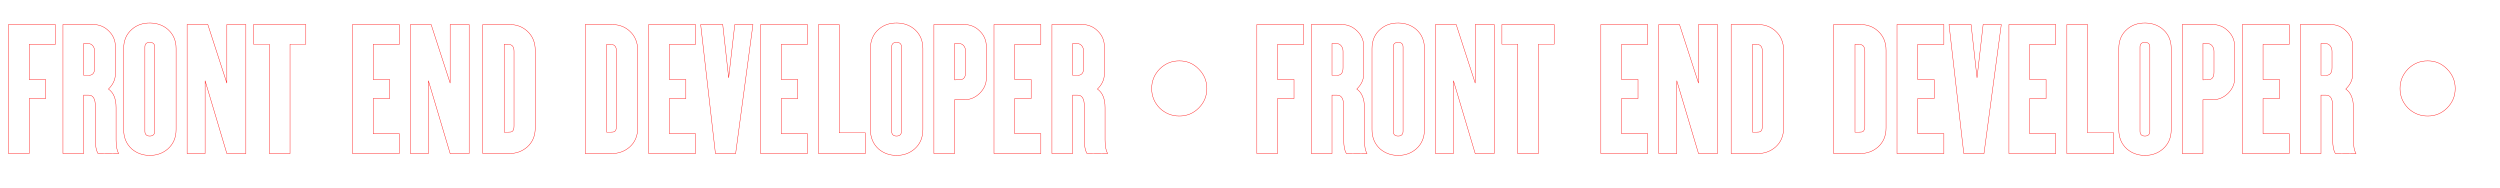 <svg width="3240" height="243" viewBox="0 0 3240 243" fill="none" xmlns="http://www.w3.org/2000/svg">
<path d="M71.72 31.8H71.97V31.55H71.72V31.8ZM11 31.8V31.55H10.75V31.8H11ZM11 199H10.75V199.25H11V199ZM37.84 199V199.25H38.09V199H37.84ZM37.84 127.72V127.47H37.59V127.72H37.84ZM59.18 127.72V127.97H59.43V127.72H59.18ZM59.18 103.08H59.43V102.83H59.18V103.08ZM37.84 103.08H37.59V103.33H37.84V103.08ZM37.84 57.54V57.29H37.59V57.54H37.84ZM71.72 57.54V57.79H71.97V57.54H71.72ZM71.72 31.55L11 31.55V32.05L71.72 32.05V31.55ZM10.75 31.8L10.75 199H11.25L11.25 31.8L10.75 31.8ZM11 199.25H37.84L37.84 198.75H11V199.25ZM38.09 199L38.09 127.72H37.59L37.59 199H38.09ZM37.84 127.97L59.18 127.97V127.47L37.84 127.47V127.97ZM59.43 127.72L59.43 103.08H58.93L58.93 127.72H59.43ZM59.18 102.83L37.84 102.83V103.33L59.18 103.33V102.83ZM38.09 103.08L38.09 57.54H37.59L37.59 103.08H38.09ZM37.84 57.79L71.72 57.79V57.29L37.84 57.29V57.79ZM71.97 57.54L71.97 31.8H71.47L71.47 57.54H71.97ZM153.74 199L153.738 199.25L154.18 199.254L153.956 198.873L153.74 199ZM140.54 115.4L140.367 115.22L140.148 115.431L140.397 115.605L140.54 115.4ZM140.98 40.16L140.804 40.337L140.807 40.34L140.98 40.16ZM81.581 31.8V31.55H81.331V31.8H81.581ZM81.581 199H81.331V199.25H81.581V199ZM108.42 199V199.25H108.67V199H108.42ZM108.42 123.32V123.07H108.17V123.32H108.42ZM126.9 198.78L126.685 198.907L126.757 199.029L126.898 199.03L126.9 198.78ZM108.42 97.58H108.17V97.83H108.42V97.58ZM108.42 56.44V56.19H108.17V56.44H108.42ZM153.956 198.873C151.791 195.193 150.69 189.308 150.69 181.18H150.19C150.19 189.332 151.29 195.327 153.525 199.127L153.956 198.873ZM150.69 181.18V139.6H150.19V181.18H150.69ZM150.69 139.6C150.69 127.895 147.376 119.88 140.684 115.195L140.397 115.605C146.905 120.16 150.19 127.985 150.19 139.6H150.69ZM140.714 115.58C146.695 109.82 149.81 103.158 149.81 95.6H149.31C149.31 103.002 146.266 109.54 140.367 115.22L140.714 115.58ZM149.81 95.6L149.81 60.62H149.31L149.31 95.6H149.81ZM149.81 60.62C149.81 52.414 146.924 45.528 141.154 39.98L140.807 40.34C146.477 45.792 149.31 52.546 149.31 60.62H149.81ZM141.157 39.983C135.611 34.437 128.728 31.55 120.96 31.55V32.05C128.593 32.05 135.35 34.883 140.804 40.337L141.157 39.983ZM120.96 31.55L81.581 31.55V32.05L120.96 32.05V31.55ZM81.331 31.8L81.331 199H81.831L81.831 31.8H81.331ZM81.581 199.25L108.42 199.25V198.75L81.581 198.75V199.25ZM108.67 199L108.67 123.32H108.17L108.17 199H108.67ZM108.42 123.57H115.02V123.07H108.42V123.57ZM115.02 123.57C117.794 123.57 119.856 124.735 121.24 127.077C122.636 129.44 123.35 133.016 123.35 137.84H123.85C123.85 132.984 123.134 129.3 121.671 126.823C120.195 124.325 117.967 123.07 115.02 123.07V123.57ZM123.35 137.84V181.4H123.85V137.84H123.35ZM123.35 181.4C123.35 189.334 124.451 195.109 126.685 198.907L127.116 198.653C124.95 194.971 123.85 189.306 123.85 181.4H123.35ZM126.898 199.03L153.738 199.25L153.743 198.75L126.903 198.53L126.898 199.03ZM122.47 87.68C122.47 90.957 121.868 93.368 120.678 94.955C119.498 96.528 117.711 97.33 115.24 97.33V97.83C117.83 97.83 119.783 96.982 121.078 95.255C122.363 93.542 122.97 91.003 122.97 87.68H122.47ZM115.24 97.33H108.42V97.83H115.24V97.33ZM108.67 97.58V56.44H108.17V97.58H108.67ZM108.42 56.69L114.36 56.69V56.19L108.42 56.19V56.69ZM114.36 56.69C119.228 56.69 122.47 61.356 122.47 66.56H122.97C122.97 61.203 119.613 56.19 114.36 56.19V56.69ZM122.47 66.56V87.68H122.97V66.56H122.47ZM217.888 38.4L218.055 38.215L218.054 38.214L217.888 38.4ZM195.008 29.82L195.014 29.57L195.013 29.57L195.008 29.82ZM171.248 37.74L171.409 37.931L171.411 37.929L171.248 37.74ZM170.808 193.06L170.64 193.245L170.644 193.249L170.808 193.06ZM217.448 193.06L217.611 193.249L217.613 193.248L217.448 193.06ZM228.478 63.04C228.478 52.636 224.932 44.426 218.055 38.215L217.72 38.586C224.483 44.694 227.978 52.764 227.978 63.04H228.478ZM218.054 38.214C211.845 32.67 204.086 29.791 195.014 29.57L195.002 30.07C203.969 30.289 211.61 33.13 217.721 38.587L218.054 38.214ZM195.013 29.57C185.5 29.349 177.517 32.005 171.084 37.551L171.411 37.929C177.738 32.475 185.596 29.851 195.002 30.07L195.013 29.57ZM171.086 37.549C163.764 43.762 159.998 52.194 159.998 63.04H160.498C160.498 52.326 164.211 44.038 171.409 37.931L171.086 37.549ZM159.998 63.04L159.998 167.76H160.498L160.498 63.04H159.998ZM159.998 167.76C159.998 178.383 163.542 186.813 170.64 193.245L170.976 192.875C163.993 186.547 160.498 178.257 160.498 167.76H159.998ZM170.644 193.249C177.073 198.791 185.052 201.67 194.128 201.67V201.17C185.164 201.17 177.303 198.329 170.971 192.871L170.644 193.249ZM194.128 201.67C203.424 201.67 211.183 198.79 217.611 193.249L217.284 192.871C210.952 198.33 203.311 201.17 194.128 201.17V201.67ZM217.613 193.248C224.933 186.815 228.478 178.383 228.478 167.76H227.978C227.978 178.257 224.482 186.545 217.283 192.872L217.613 193.248ZM228.478 167.76L228.478 63.04H227.978L227.978 167.76H228.478ZM200.258 169.96C200.258 172.008 199.719 173.53 198.708 174.541C197.698 175.551 196.176 176.09 194.128 176.09V176.59C196.259 176.59 197.928 176.029 199.062 174.894C200.196 173.76 200.758 172.092 200.758 169.96H200.258ZM194.128 176.09C192.079 176.09 190.558 175.551 189.547 174.541C188.536 173.53 187.998 172.008 187.998 169.96H187.498C187.498 172.092 188.059 173.76 189.193 174.894C190.328 176.029 191.996 176.59 194.128 176.59V176.09ZM187.998 169.96L187.998 61.06H187.498L187.498 169.96H187.998ZM187.998 61.06C187.998 59.012 188.536 57.548 189.542 56.594C190.551 55.637 192.073 55.15 194.128 55.15V54.65C192.002 54.65 190.334 55.153 189.198 56.231C188.059 57.312 187.498 58.928 187.498 61.06H187.998ZM194.128 55.15C196.182 55.15 197.704 55.637 198.713 56.594C199.719 57.548 200.258 59.012 200.258 61.06H200.758C200.758 58.928 200.196 57.312 199.057 56.231C197.921 55.153 196.253 54.65 194.128 54.65V55.15ZM200.258 61.06L200.258 169.96H200.758L200.758 61.06H200.258ZM318.627 31.8H318.877V31.55H318.627V31.8ZM293.987 31.8V31.55H293.737V31.8H293.987ZM293.987 107.7L293.749 107.777L294.237 107.7H293.987ZM269.347 31.8L269.585 31.723L269.529 31.55H269.347V31.8ZM242.507 31.8V31.55H242.257V31.8H242.507ZM242.507 199H242.257V199.25H242.507V199ZM265.827 199V199.25H266.077V199H265.827ZM265.827 104.62L266.067 104.549L265.577 104.62H265.827ZM293.987 199L293.747 199.071L293.801 199.25H293.987V199ZM318.627 199V199.25H318.877V199H318.627ZM318.627 31.55L293.987 31.55V32.05H318.627V31.55ZM293.737 31.8V107.7H294.237V31.8H293.737ZM294.225 107.623L269.585 31.723L269.109 31.877L293.749 107.777L294.225 107.623ZM269.347 31.55L242.507 31.55V32.05L269.347 32.05V31.55ZM242.257 31.8L242.257 199H242.757L242.757 31.8H242.257ZM242.507 199.25L265.827 199.25V198.75L242.507 198.75V199.25ZM266.077 199L266.077 104.62H265.577L265.577 199H266.077ZM265.587 104.691L293.747 199.071L294.227 198.929L266.067 104.549L265.587 104.691ZM293.987 199.25H318.627V198.75H293.987V199.25ZM318.877 199L318.877 31.8H318.377L318.377 199H318.877ZM396.351 31.8H396.601V31.55H396.351V31.8ZM328.591 31.8V31.55H328.341V31.8H328.591ZM328.591 57.32H328.341V57.57H328.591V57.32ZM349.051 57.32H349.301V57.07H349.051V57.32ZM349.051 199H348.801V199.25H349.051V199ZM375.891 199V199.25H376.141V199H375.891ZM375.891 57.32V57.07H375.641V57.32H375.891ZM396.351 57.32V57.57H396.601V57.32H396.351ZM396.351 31.55L328.591 31.55V32.05L396.351 32.05V31.55ZM328.341 31.8V57.32H328.841V31.8H328.341ZM328.591 57.57L349.051 57.57V57.07L328.591 57.07V57.57ZM348.801 57.32L348.801 199H349.301L349.301 57.32H348.801ZM349.051 199.25H375.891V198.75H349.051V199.25ZM376.141 199L376.141 57.32H375.641L375.641 199H376.141ZM375.891 57.57H396.351V57.07H375.891V57.57ZM396.601 57.32V31.8H396.101V57.32H396.601ZM517.547 173.26H517.797V173.01H517.547V173.26ZM483.667 173.26H483.417V173.51H483.667V173.26ZM483.667 127.72V127.47H483.417V127.72H483.667ZM505.007 127.72V127.97H505.257V127.72H505.007ZM505.007 103.08H505.257V102.83H505.007V103.08ZM483.667 103.08H483.417V103.33H483.667V103.08ZM483.667 57.54V57.29H483.417V57.54H483.667ZM517.547 57.54V57.79H517.797V57.54H517.547ZM517.547 31.8H517.797V31.55H517.547V31.8ZM456.827 31.8V31.55H456.577V31.8H456.827ZM456.827 199H456.577V199.25H456.827V199ZM517.547 199V199.25H517.797V199H517.547ZM517.547 173.01H483.667V173.51H517.547V173.01ZM483.917 173.26V127.72H483.417V173.26H483.917ZM483.667 127.97L505.007 127.97V127.47L483.667 127.47V127.97ZM505.257 127.72V103.08H504.757V127.72H505.257ZM505.007 102.83L483.667 102.83V103.33L505.007 103.33V102.83ZM483.917 103.08V57.54H483.417V103.08H483.917ZM483.667 57.79L517.547 57.79V57.29L483.667 57.29V57.79ZM517.797 57.54V31.8H517.297V57.54H517.797ZM517.547 31.55L456.827 31.55V32.05L517.547 32.05V31.55ZM456.577 31.8L456.577 199H457.077L457.077 31.8H456.577ZM456.827 199.25H517.547V198.75H456.827V199.25ZM517.797 199V173.26H517.297V199H517.797ZM608.039 31.8H608.289V31.55H608.039V31.8ZM583.399 31.8V31.55H583.149V31.8H583.399ZM583.399 107.7L583.161 107.777L583.649 107.7H583.399ZM558.759 31.8L558.997 31.723L558.94 31.55H558.759V31.8ZM531.919 31.8V31.55H531.669V31.8H531.919ZM531.919 199H531.669V199.25H531.919V199ZM555.239 199V199.25H555.489V199H555.239ZM555.239 104.62L555.478 104.549L554.989 104.62H555.239ZM583.399 199L583.159 199.071L583.212 199.25H583.399V199ZM608.039 199V199.25H608.289V199H608.039ZM608.039 31.55L583.399 31.55V32.05L608.039 32.05V31.55ZM583.149 31.8V107.7H583.649V31.8H583.149ZM583.637 107.623L558.997 31.723L558.521 31.877L583.161 107.777L583.637 107.623ZM558.759 31.55L531.919 31.55V32.05L558.759 32.05V31.55ZM531.669 31.8V199H532.169V31.8H531.669ZM531.919 199.25H555.239V198.75H531.919V199.25ZM555.489 199V104.62H554.989V199H555.489ZM554.999 104.691L583.159 199.071L583.638 198.929L555.478 104.549L554.999 104.691ZM583.399 199.25H608.039V198.75H583.399V199.25ZM608.289 199V31.8H607.789V199H608.289ZM683.342 40.38L683.172 40.563L683.175 40.566L683.342 40.38ZM625.702 31.8V31.55H625.452V31.8H625.702ZM625.702 199H625.452V199.25H625.702V199ZM683.122 190.64L683.286 190.829L683.287 190.828L683.122 190.64ZM663.542 170.62L663.654 170.844L663.665 170.838L663.675 170.832L663.542 170.62ZM653.422 171.28H653.172V171.53H653.422V171.28ZM653.422 57.54V57.29H653.172V57.54H653.422ZM658.262 57.54V57.79L658.273 57.79L658.262 57.54ZM693.932 65.24C693.932 54.838 690.388 46.407 683.51 40.194L683.175 40.566C689.936 46.673 693.432 54.962 693.432 65.24H693.932ZM683.512 40.197C677.302 34.43 669.54 31.55 660.462 31.55V32.05C669.425 32.05 677.063 34.89 683.172 40.563L683.512 40.197ZM660.462 31.55L625.702 31.55V32.05L660.462 32.05V31.55ZM625.452 31.8V199H625.952V31.8H625.452ZM625.702 199.25H660.022V198.75H625.702V199.25ZM660.022 199.25C669.1 199.25 676.858 196.37 683.286 190.829L682.959 190.451C676.626 195.91 668.985 198.75 660.022 198.75V199.25ZM683.287 190.828C690.388 184.615 693.932 176.183 693.932 165.78H693.432C693.432 176.057 689.937 184.345 682.958 190.452L683.287 190.828ZM693.932 165.78V65.24H693.432V165.78H693.932ZM665.932 163.36C665.932 167.082 665.053 169.381 663.41 170.408L663.675 170.832C665.551 169.659 666.432 167.118 666.432 163.36H665.932ZM663.431 170.396C662.608 170.808 661.12 171.03 658.922 171.03V171.53C661.125 171.53 662.717 171.312 663.654 170.844L663.431 170.396ZM658.922 171.03H653.422V171.53H658.922V171.03ZM653.672 171.28V57.54H653.172V171.28H653.672ZM653.422 57.79H658.262V57.29H653.422V57.79ZM658.273 57.79C660.861 57.682 662.758 58.383 664.014 59.822C665.278 61.27 665.932 63.509 665.932 66.56H666.432C666.432 63.451 665.767 61.07 664.391 59.493C663.007 57.907 660.943 57.178 658.252 57.29L658.273 57.79ZM665.932 66.56V163.36H666.432V66.56H665.932ZM816.124 40.38L815.954 40.563L815.957 40.566L816.124 40.38ZM758.484 31.8V31.55H758.234V31.8H758.484ZM758.484 199H758.234V199.25H758.484V199ZM815.904 190.64L816.068 190.829L816.069 190.828L815.904 190.64ZM796.324 170.62L796.436 170.844L796.447 170.838L796.457 170.832L796.324 170.62ZM786.204 171.28H785.954V171.53H786.204V171.28ZM786.204 57.54V57.29H785.954V57.54H786.204ZM791.044 57.54V57.79L791.055 57.79L791.044 57.54ZM826.714 65.24C826.714 54.838 823.17 46.407 816.292 40.194L815.957 40.566C822.718 46.673 826.214 54.962 826.214 65.24H826.714ZM816.294 40.197C810.084 34.43 802.322 31.55 793.244 31.55V32.05C802.207 32.05 809.845 34.89 815.954 40.563L816.294 40.197ZM793.244 31.55L758.484 31.55V32.05L793.244 32.05V31.55ZM758.234 31.8V199H758.734V31.8H758.234ZM758.484 199.25H792.804V198.75H758.484V199.25ZM792.804 199.25C801.882 199.25 809.641 196.37 816.068 190.829L815.741 190.451C809.408 195.91 801.767 198.75 792.804 198.75V199.25ZM816.069 190.828C823.17 184.615 826.714 176.183 826.714 165.78H826.214C826.214 176.057 822.719 184.345 815.74 190.452L816.069 190.828ZM826.714 165.78V65.24H826.214V165.78H826.714ZM798.714 163.36C798.714 167.082 797.835 169.381 796.192 170.408L796.457 170.832C798.333 169.659 799.214 167.118 799.214 163.36H798.714ZM796.213 170.396C795.39 170.808 793.902 171.03 791.704 171.03V171.53C793.907 171.53 795.499 171.312 796.436 170.844L796.213 170.396ZM791.704 171.03H786.204V171.53H791.704V171.03ZM786.454 171.28V57.54H785.954V171.28H786.454ZM786.204 57.79H791.044V57.29H786.204V57.79ZM791.055 57.79C793.644 57.682 795.54 58.383 796.796 59.822C798.06 61.27 798.714 63.509 798.714 66.56H799.214C799.214 63.451 798.549 61.07 797.173 59.493C795.789 57.907 793.725 57.178 791.034 57.29L791.055 57.79ZM798.714 66.56V163.36H799.214V66.56H798.714ZM901.386 173.26H901.636V173.01H901.386V173.26ZM867.506 173.26H867.256V173.51H867.506V173.26ZM867.506 127.72V127.47H867.256V127.72H867.506ZM888.846 127.72V127.97H889.096V127.72H888.846ZM888.846 103.08H889.096V102.83H888.846V103.08ZM867.506 103.08H867.256V103.33H867.506V103.08ZM867.506 57.54V57.29H867.256V57.54H867.506ZM901.386 57.54V57.79H901.636V57.54H901.386ZM901.386 31.8H901.636V31.55H901.386V31.8ZM840.666 31.8V31.55H840.416V31.8H840.666ZM840.666 199H840.416V199.25H840.666V199ZM901.386 199V199.25H901.636V199H901.386ZM901.386 173.01H867.506V173.51H901.386V173.01ZM867.756 173.26V127.72H867.256V173.26H867.756ZM867.506 127.97H888.846V127.47H867.506V127.97ZM889.096 127.72V103.08H888.596V127.72H889.096ZM888.846 102.83H867.506V103.33H888.846V102.83ZM867.756 103.08V57.54H867.256V103.08H867.756ZM867.506 57.79H901.386V57.29H867.506V57.79ZM901.636 57.54V31.8H901.136V57.54H901.636ZM901.386 31.55L840.666 31.55V32.05L901.386 32.05V31.55ZM840.416 31.8V199H840.916V31.8H840.416ZM840.666 199.25H901.386V198.75H840.666V199.25ZM901.636 199V173.26H901.136V199H901.636ZM952.279 31.8V31.55H952.056L952.03 31.771L952.279 31.8ZM944.359 100.88L944.11 100.908L944.607 100.908L944.359 100.88ZM936.659 31.8L936.907 31.772L936.882 31.55H936.659V31.8ZM908.059 31.8V31.55H907.778L907.81 31.828L908.059 31.8ZM927.199 199L926.95 199.028L926.976 199.25H927.199V199ZM953.379 199V199.25H953.597L953.626 199.033L953.379 199ZM975.819 31.8L976.066 31.833L976.104 31.55H975.819V31.8ZM952.03 31.771L944.11 100.852L944.607 100.908L952.527 31.828L952.03 31.771ZM944.607 100.852L936.907 31.772L936.41 31.828L944.11 100.908L944.607 100.852ZM936.659 31.55L908.059 31.55V32.05H936.659V31.55ZM907.81 31.828L926.95 199.028L927.447 198.972L908.307 31.772L907.81 31.828ZM927.199 199.25H953.379V198.75H927.199V199.25ZM953.626 199.033L976.066 31.833L975.571 31.767L953.131 198.967L953.626 199.033ZM975.819 31.55L952.279 31.55V32.05H975.819V31.55ZM1046.41 173.26H1046.66V173.01H1046.41V173.26ZM1012.53 173.26H1012.28V173.51H1012.53V173.26ZM1012.53 127.72V127.47H1012.28V127.72H1012.53ZM1033.87 127.72V127.97H1034.12V127.72H1033.87ZM1033.87 103.08H1034.12V102.83H1033.87V103.08ZM1012.53 103.08H1012.28V103.33H1012.53V103.08ZM1012.53 57.54V57.29H1012.28V57.54H1012.53ZM1046.41 57.54V57.79H1046.66V57.54H1046.41ZM1046.41 31.8H1046.66V31.55H1046.41V31.8ZM985.695 31.8V31.55H985.445V31.8H985.695ZM985.695 199H985.445V199.25H985.695V199ZM1046.41 199V199.25H1046.66V199H1046.41ZM1046.41 173.01H1012.53V173.51H1046.41V173.01ZM1012.78 173.26V127.72H1012.28V173.26H1012.78ZM1012.53 127.97L1033.87 127.97V127.47L1012.53 127.47V127.97ZM1034.12 127.72V103.08H1033.62V127.72H1034.12ZM1033.87 102.83L1012.53 102.83V103.33L1033.87 103.33V102.83ZM1012.78 103.08V57.54H1012.28V103.08H1012.78ZM1012.53 57.79L1046.41 57.79V57.29L1012.53 57.29V57.79ZM1046.66 57.54V31.8H1046.16V57.54H1046.66ZM1046.41 31.55L985.695 31.55V32.05L1046.41 32.05V31.55ZM985.445 31.8V199H985.945V31.8H985.445ZM985.695 199.25H1046.41V198.75H985.695V199.25ZM1046.66 199V173.26H1046.16V199H1046.66ZM1121.51 172.16H1121.76V171.91H1121.51V172.16ZM1087.63 172.16H1087.38V172.41H1087.63V172.16ZM1087.63 31.8H1087.88V31.55H1087.63V31.8ZM1060.79 31.8V31.55H1060.54V31.8H1060.79ZM1060.79 199H1060.54V199.25H1060.79V199ZM1121.51 199V199.25H1121.76V199H1121.51ZM1121.51 171.91H1087.63V172.41H1121.51V171.91ZM1087.88 172.16V31.8H1087.38V172.16H1087.88ZM1087.63 31.55L1060.79 31.55V32.05L1087.63 32.05V31.55ZM1060.54 31.8V199H1061.04V31.8H1060.54ZM1060.79 199.25H1121.51V198.75H1060.79V199.25ZM1121.76 199V172.16H1121.26V199H1121.76ZM1185.71 38.4L1185.87 38.215L1185.87 38.214L1185.71 38.4ZM1162.83 29.82L1162.83 29.57L1162.83 29.57L1162.83 29.82ZM1139.07 37.74L1139.23 37.931L1139.23 37.929L1139.07 37.74ZM1138.63 193.06L1138.46 193.245L1138.46 193.249L1138.63 193.06ZM1185.27 193.06L1185.43 193.249L1185.43 193.248L1185.27 193.06ZM1196.3 63.04C1196.3 52.636 1192.75 44.426 1185.87 38.215L1185.54 38.586C1192.3 44.694 1195.8 52.764 1195.8 63.04H1196.3ZM1185.87 38.214C1179.66 32.67 1171.91 29.791 1162.83 29.57L1162.82 30.07C1171.79 30.289 1179.43 33.13 1185.54 38.587L1185.87 38.214ZM1162.83 29.57C1153.32 29.349 1145.34 32.005 1138.9 37.551L1139.23 37.929C1145.56 32.475 1153.42 29.851 1162.82 30.07L1162.83 29.57ZM1138.91 37.549C1131.58 43.762 1127.82 52.194 1127.82 63.04H1128.32C1128.32 52.326 1132.03 44.038 1139.23 37.931L1138.91 37.549ZM1127.82 63.04V167.76H1128.32V63.04H1127.82ZM1127.82 167.76C1127.82 178.383 1131.36 186.813 1138.46 193.245L1138.8 192.875C1131.81 186.547 1128.32 178.257 1128.32 167.76H1127.82ZM1138.46 193.249C1144.89 198.791 1152.87 201.67 1161.95 201.67V201.17C1152.98 201.17 1145.12 198.329 1138.79 192.871L1138.46 193.249ZM1161.95 201.67C1171.24 201.67 1179 198.79 1185.43 193.249L1185.1 192.871C1178.77 198.33 1171.13 201.17 1161.95 201.17V201.67ZM1185.43 193.248C1192.75 186.815 1196.3 178.383 1196.3 167.76H1195.8C1195.8 178.257 1192.3 186.545 1185.1 192.872L1185.43 193.248ZM1196.3 167.76V63.04H1195.8V167.76H1196.3ZM1168.08 169.96C1168.08 172.008 1167.54 173.53 1166.53 174.541C1165.52 175.551 1164 176.09 1161.95 176.09V176.59C1164.08 176.59 1165.75 176.029 1166.88 174.894C1168.02 173.76 1168.58 172.092 1168.58 169.96H1168.08ZM1161.95 176.09C1159.9 176.09 1158.38 175.551 1157.37 174.541C1156.36 173.53 1155.82 172.008 1155.82 169.96H1155.32C1155.32 172.092 1155.88 173.76 1157.01 174.894C1158.15 176.029 1159.82 176.59 1161.95 176.59V176.09ZM1155.82 169.96V61.06H1155.32V169.96H1155.82ZM1155.82 61.06C1155.82 59.012 1156.36 57.548 1157.36 56.594C1158.37 55.637 1159.89 55.15 1161.95 55.15V54.65C1159.82 54.65 1158.15 55.153 1157.02 56.231C1155.88 57.312 1155.32 58.928 1155.32 61.06H1155.82ZM1161.95 55.15C1164 55.15 1165.52 55.637 1166.53 56.594C1167.54 57.548 1168.08 59.012 1168.08 61.06H1168.58C1168.58 58.928 1168.02 57.312 1166.88 56.231C1165.74 55.153 1164.07 54.65 1161.95 54.65V55.15ZM1168.08 61.06V169.96H1168.58V61.06H1168.08ZM1269.73 40.16L1269.55 40.337L1269.55 40.34L1269.73 40.16ZM1210.33 31.8V31.55H1210.08V31.8H1210.33ZM1210.33 199H1210.08V199.25H1210.33V199ZM1237.17 199V199.25H1237.42V199H1237.17ZM1237.17 129.26V129.01H1236.92V129.26H1237.17ZM1269.73 120.9L1269.9 121.08L1269.9 121.077L1269.73 120.9ZM1243.99 103.3V103.05L1243.98 103.05L1243.99 103.3ZM1237.17 103.52H1236.92V103.778L1237.17 103.77L1237.17 103.52ZM1237.17 56.44V56.19H1236.92V56.44H1237.17ZM1278.56 60.62C1278.56 52.414 1275.67 45.528 1269.9 39.98L1269.55 40.34C1275.22 45.792 1278.06 52.546 1278.06 60.62H1278.56ZM1269.9 39.983C1264.36 34.437 1257.47 31.55 1249.71 31.55V32.05C1257.34 32.05 1264.1 34.883 1269.55 40.337L1269.9 39.983ZM1249.71 31.55L1210.33 31.55V32.05L1249.71 32.05V31.55ZM1210.08 31.8V199H1210.58V31.8H1210.08ZM1210.33 199.25H1237.17V198.75H1210.33V199.25ZM1237.42 199V129.26H1236.92V199H1237.42ZM1237.17 129.51H1249.93V129.01H1237.17V129.51ZM1249.93 129.51C1257.48 129.51 1264.14 126.62 1269.9 121.08L1269.55 120.72C1263.87 126.18 1257.34 129.01 1249.93 129.01V129.51ZM1269.9 121.077C1275.67 115.315 1278.56 108.653 1278.56 101.32H1278.06C1278.06 108.507 1275.23 115.045 1269.55 120.723L1269.9 121.077ZM1278.56 101.32V60.62H1278.06V101.32H1278.56ZM1251.22 93.4C1251.22 96.677 1250.61 99.088 1249.42 100.675C1248.24 102.248 1246.46 103.05 1243.99 103.05V103.55C1246.58 103.55 1248.53 102.702 1249.82 100.975C1251.11 99.262 1251.72 96.723 1251.72 93.4H1251.22ZM1243.98 103.05L1237.16 103.27L1237.17 103.77L1243.99 103.55L1243.98 103.05ZM1237.42 103.52V56.44H1236.92V103.52H1237.42ZM1237.17 56.69H1243.11V56.19H1237.17V56.69ZM1243.11 56.69C1247.97 56.69 1251.22 61.356 1251.22 66.56H1251.72C1251.72 61.203 1248.36 56.19 1243.11 56.19V56.69ZM1251.22 66.56V93.4H1251.72V66.56H1251.22ZM1348.93 173.26H1349.18V173.01H1348.93V173.26ZM1315.05 173.26H1314.8V173.51H1315.05V173.26ZM1315.05 127.72V127.47H1314.8V127.72H1315.05ZM1336.39 127.72V127.97H1336.64V127.72H1336.39ZM1336.39 103.08H1336.64V102.83H1336.39V103.08ZM1315.05 103.08H1314.8V103.33H1315.05V103.08ZM1315.05 57.54V57.29H1314.8V57.54H1315.05ZM1348.93 57.54V57.79H1349.18V57.54H1348.93ZM1348.93 31.8H1349.18V31.55H1348.93V31.8ZM1288.21 31.8V31.55H1287.96V31.8H1288.21ZM1288.21 199H1287.96V199.25H1288.21V199ZM1348.93 199V199.25H1349.18V199H1348.93ZM1348.93 173.01L1315.05 173.01V173.51L1348.93 173.51V173.01ZM1315.3 173.26V127.72H1314.8V173.26H1315.3ZM1315.05 127.97H1336.39V127.47H1315.05V127.97ZM1336.64 127.72V103.08H1336.14V127.72H1336.64ZM1336.39 102.83H1315.05V103.33H1336.39V102.83ZM1315.3 103.08V57.54H1314.8V103.08H1315.3ZM1315.05 57.79L1348.93 57.79V57.29L1315.05 57.29V57.79ZM1349.18 57.54V31.8H1348.68V57.54H1349.18ZM1348.93 31.55L1288.21 31.55V32.05L1348.93 32.05V31.55ZM1287.96 31.8V199H1288.46V31.8H1287.96ZM1288.21 199.25L1348.93 199.25V198.75L1288.21 198.75V199.25ZM1349.18 199V173.26H1348.68V199H1349.18ZM1435.46 199L1435.46 199.25L1435.9 199.254L1435.68 198.873L1435.46 199ZM1422.26 115.4L1422.09 115.22L1421.87 115.431L1422.12 115.605L1422.26 115.4ZM1422.7 40.16L1422.53 40.337L1422.53 40.34L1422.7 40.16ZM1363.3 31.8V31.55H1363.05V31.8H1363.3ZM1363.3 199H1363.05V199.25H1363.3V199ZM1390.14 199V199.25H1390.39V199H1390.14ZM1390.14 123.32V123.07H1389.89V123.32H1390.14ZM1408.62 198.78L1408.41 198.907L1408.48 199.029L1408.62 199.03L1408.62 198.78ZM1390.14 97.58H1389.89V97.83H1390.14V97.58ZM1390.14 56.44V56.19H1389.89V56.44H1390.14ZM1435.68 198.873C1433.51 195.193 1432.41 189.308 1432.41 181.18H1431.91C1431.91 189.332 1433.01 195.327 1435.25 199.127L1435.68 198.873ZM1432.41 181.18V139.6H1431.91V181.18H1432.41ZM1432.41 139.6C1432.41 127.895 1429.1 119.88 1422.41 115.195L1422.12 115.605C1428.63 120.16 1431.91 127.985 1431.91 139.6H1432.41ZM1422.44 115.58C1428.42 109.82 1431.53 103.158 1431.53 95.6H1431.03C1431.03 103.002 1427.99 109.54 1422.09 115.22L1422.44 115.58ZM1431.53 95.6V60.62H1431.03V95.6H1431.53ZM1431.53 60.62C1431.53 52.414 1428.65 45.528 1422.88 39.98L1422.53 40.34C1428.2 45.792 1431.03 52.546 1431.03 60.62H1431.53ZM1422.88 39.983C1417.33 34.437 1410.45 31.55 1402.68 31.55V32.05C1410.32 32.05 1417.07 34.883 1422.53 40.337L1422.88 39.983ZM1402.68 31.55L1363.3 31.55V32.05L1402.68 32.05V31.55ZM1363.05 31.8V199H1363.55V31.8H1363.05ZM1363.3 199.25H1390.14V198.75H1363.3V199.25ZM1390.39 199V123.32H1389.89V199H1390.39ZM1390.14 123.57H1396.74V123.07H1390.14V123.57ZM1396.74 123.57C1399.52 123.57 1401.58 124.735 1402.96 127.077C1404.36 129.44 1405.07 133.016 1405.07 137.84H1405.57C1405.57 132.984 1404.86 129.3 1403.39 126.823C1401.92 124.325 1399.69 123.07 1396.74 123.07V123.57ZM1405.07 137.84V181.4H1405.57V137.84H1405.07ZM1405.07 181.4C1405.07 189.334 1406.17 195.109 1408.41 198.907L1408.84 198.653C1406.67 194.971 1405.57 189.306 1405.57 181.4H1405.07ZM1408.62 199.03L1435.46 199.25L1435.47 198.75L1408.63 198.53L1408.62 199.03ZM1404.19 87.68C1404.19 90.957 1403.59 93.368 1402.4 94.955C1401.22 96.528 1399.43 97.33 1396.96 97.33V97.83C1399.55 97.83 1401.51 96.982 1402.8 95.255C1404.09 93.542 1404.69 91.003 1404.69 87.68H1404.19ZM1396.96 97.33H1390.14V97.83H1396.96V97.33ZM1390.39 97.58V56.44H1389.89V97.58H1390.39ZM1390.14 56.69L1396.08 56.69V56.19L1390.14 56.19V56.69ZM1396.08 56.69C1400.95 56.69 1404.19 61.356 1404.19 66.56H1404.69C1404.69 61.203 1401.34 56.19 1396.08 56.19V56.69ZM1404.19 66.56V87.68H1404.69V66.56H1404.19ZM1502.91 140.04L1502.73 140.214L1502.74 140.22L1502.91 140.04ZM1553.51 89.44L1553.33 89.614L1553.33 89.617L1553.51 89.44ZM1502.91 89.44L1502.73 89.263L1502.73 89.266L1502.91 89.44ZM1492.32 114.74C1492.32 124.707 1495.87 133.129 1502.73 140.214L1503.09 139.866C1496.31 132.871 1492.82 124.573 1492.82 114.74H1492.32ZM1502.74 140.22C1509.82 147.084 1518.47 150.63 1528.43 150.63V150.13C1518.6 150.13 1510.08 146.636 1503.09 139.86L1502.74 140.22ZM1528.43 150.63C1538.4 150.63 1546.82 147.084 1553.69 140.217L1553.33 139.863C1546.56 146.636 1538.26 150.13 1528.43 150.13V150.63ZM1553.69 140.217C1560.77 133.131 1564.32 124.708 1564.32 114.74H1563.82C1563.82 124.572 1560.33 132.869 1553.33 139.863L1553.69 140.217ZM1564.32 114.74C1564.32 104.772 1560.77 96.349 1553.69 89.263L1553.33 89.617C1560.33 96.611 1563.82 104.908 1563.82 114.74H1564.32ZM1553.69 89.266C1546.82 82.177 1538.4 78.63 1528.43 78.63V79.13C1538.26 79.13 1546.56 82.623 1553.33 89.614L1553.69 89.266ZM1528.43 78.63C1518.47 78.63 1509.82 82.176 1502.73 89.263L1503.09 89.617C1510.08 82.624 1518.6 79.13 1528.43 79.13V78.63ZM1502.73 89.266C1495.87 96.351 1492.32 104.773 1492.32 114.74H1492.82C1492.82 104.907 1496.31 96.609 1503.09 89.614L1502.73 89.266ZM1689.59 31.8H1689.84V31.55H1689.59V31.8ZM1628.87 31.8V31.55H1628.62V31.8H1628.87ZM1628.87 199H1628.62V199.25H1628.87V199ZM1655.71 199V199.25H1655.96V199H1655.71ZM1655.71 127.72V127.47H1655.46V127.72H1655.71ZM1677.05 127.72V127.97H1677.3V127.72H1677.05ZM1677.05 103.08H1677.3V102.83H1677.05V103.08ZM1655.71 103.08H1655.46V103.33H1655.71V103.08ZM1655.71 57.54V57.29H1655.46V57.54H1655.71ZM1689.59 57.54V57.79H1689.84V57.54H1689.59ZM1689.59 31.55L1628.87 31.55V32.05L1689.59 32.05V31.55ZM1628.62 31.8V199H1629.12V31.8H1628.62ZM1628.87 199.25H1655.71V198.75H1628.87V199.25ZM1655.96 199V127.72H1655.46V199H1655.96ZM1655.71 127.97H1677.05V127.47H1655.71V127.97ZM1677.3 127.72V103.08H1676.8V127.72H1677.3ZM1677.05 102.83H1655.71V103.33H1677.05V102.83ZM1655.96 103.08V57.54H1655.46V103.08H1655.96ZM1655.71 57.79L1689.59 57.79V57.29L1655.71 57.29V57.79ZM1689.84 57.54V31.8H1689.34V57.54H1689.84ZM1771.61 199L1771.61 199.25L1772.05 199.254L1771.82 198.873L1771.61 199ZM1758.41 115.4L1758.24 115.22L1758.02 115.431L1758.27 115.605L1758.41 115.4ZM1758.85 40.16L1758.67 40.337L1758.68 40.34L1758.85 40.16ZM1699.45 31.8V31.55H1699.2V31.8H1699.45ZM1699.45 199H1699.2V199.25H1699.45V199ZM1726.29 199V199.25H1726.54V199H1726.29ZM1726.29 123.32V123.07H1726.04V123.32H1726.29ZM1744.77 198.78L1744.55 198.907L1744.62 199.029L1744.77 199.03L1744.77 198.78ZM1726.29 97.58H1726.04V97.83H1726.29V97.58ZM1726.29 56.44V56.19H1726.04V56.44H1726.29ZM1771.82 198.873C1769.66 195.193 1768.56 189.308 1768.56 181.18H1768.06C1768.06 189.332 1769.16 195.327 1771.39 199.127L1771.82 198.873ZM1768.56 181.18V139.6H1768.06V181.18H1768.56ZM1768.56 139.6C1768.56 127.895 1765.24 119.88 1758.55 115.195L1758.27 115.605C1764.77 120.16 1768.06 127.985 1768.06 139.6H1768.56ZM1758.58 115.58C1764.56 109.82 1767.68 103.158 1767.68 95.6H1767.18C1767.18 103.002 1764.13 109.54 1758.24 115.22L1758.58 115.58ZM1767.68 95.6V60.62H1767.18V95.6H1767.68ZM1767.68 60.62C1767.68 52.414 1764.79 45.528 1759.02 39.98L1758.68 40.34C1764.34 45.792 1767.18 52.546 1767.18 60.62H1767.68ZM1759.03 39.983C1753.48 34.437 1746.6 31.55 1738.83 31.55V32.05C1746.46 32.05 1753.22 34.883 1758.67 40.337L1759.03 39.983ZM1738.83 31.55L1699.45 31.55V32.05L1738.83 32.05V31.55ZM1699.2 31.8V199H1699.7V31.8H1699.2ZM1699.45 199.25H1726.29V198.75H1699.45V199.25ZM1726.54 199V123.32H1726.04V199H1726.54ZM1726.29 123.57H1732.89V123.07H1726.29V123.57ZM1732.89 123.57C1735.66 123.57 1737.72 124.735 1739.11 127.077C1740.5 129.44 1741.22 133.016 1741.22 137.84H1741.72C1741.72 132.984 1741 129.3 1739.54 126.823C1738.06 124.325 1735.83 123.07 1732.89 123.07V123.57ZM1741.22 137.84V181.4H1741.72V137.84H1741.22ZM1741.22 181.4C1741.22 189.334 1742.32 195.109 1744.55 198.907L1744.98 198.653C1742.82 194.971 1741.72 189.306 1741.72 181.4H1741.22ZM1744.77 199.03L1771.61 199.25L1771.61 198.75L1744.77 198.53L1744.77 199.03ZM1740.34 87.68C1740.34 90.957 1739.74 93.368 1738.55 94.955C1737.37 96.528 1735.58 97.33 1733.11 97.33V97.83C1735.7 97.83 1737.65 96.982 1738.95 95.255C1740.23 93.542 1740.84 91.003 1740.84 87.68H1740.34ZM1733.11 97.33H1726.29V97.83H1733.11V97.33ZM1726.54 97.58V56.44H1726.04V97.58H1726.54ZM1726.29 56.69H1732.23V56.19H1726.29V56.69ZM1732.23 56.69C1737.1 56.69 1740.34 61.356 1740.34 66.56H1740.84C1740.84 61.203 1737.48 56.19 1732.23 56.19V56.69ZM1740.34 66.56V87.68H1740.84V66.56H1740.34ZM1835.76 38.4L1835.92 38.215L1835.92 38.214L1835.76 38.4ZM1812.88 29.82L1812.88 29.57L1812.88 29.57L1812.88 29.82ZM1789.12 37.74L1789.28 37.931L1789.28 37.929L1789.12 37.74ZM1788.68 193.06L1788.51 193.245L1788.51 193.249L1788.68 193.06ZM1835.32 193.06L1835.48 193.249L1835.48 193.248L1835.32 193.06ZM1846.35 63.04C1846.35 52.636 1842.8 44.426 1835.92 38.215L1835.59 38.586C1842.35 44.694 1845.85 52.764 1845.85 63.04H1846.35ZM1835.92 38.214C1829.71 32.67 1821.95 29.791 1812.88 29.57L1812.87 30.07C1821.84 30.289 1829.48 33.13 1835.59 38.587L1835.92 38.214ZM1812.88 29.57C1803.37 29.349 1795.39 32.005 1788.95 37.551L1789.28 37.929C1795.61 32.475 1803.46 29.851 1812.87 30.07L1812.88 29.57ZM1788.95 37.549C1781.63 43.762 1777.87 52.194 1777.87 63.04H1778.37C1778.37 52.326 1782.08 44.038 1789.28 37.931L1788.95 37.549ZM1777.87 63.04V167.76H1778.37V63.04H1777.87ZM1777.87 167.76C1777.87 178.383 1781.41 186.813 1788.51 193.245L1788.84 192.875C1781.86 186.547 1778.37 178.257 1778.37 167.76H1777.87ZM1788.51 193.249C1794.94 198.791 1802.92 201.67 1812 201.67V201.17C1803.03 201.17 1795.17 198.329 1788.84 192.871L1788.51 193.249ZM1812 201.67C1821.29 201.67 1829.05 198.79 1835.48 193.249L1835.15 192.871C1828.82 198.33 1821.18 201.17 1812 201.17V201.67ZM1835.48 193.248C1842.8 186.815 1846.35 178.383 1846.35 167.76H1845.85C1845.85 178.257 1842.35 186.545 1835.15 192.872L1835.48 193.248ZM1846.35 167.76V63.04H1845.85V167.76H1846.35ZM1818.13 169.96C1818.13 172.008 1817.59 173.53 1816.58 174.541C1815.57 175.551 1814.04 176.09 1812 176.09V176.59C1814.13 176.59 1815.8 176.029 1816.93 174.894C1818.06 173.76 1818.63 172.092 1818.63 169.96H1818.13ZM1812 176.09C1809.95 176.09 1808.43 175.551 1807.41 174.541C1806.4 173.53 1805.87 172.008 1805.87 169.96H1805.37C1805.37 172.092 1805.93 173.76 1807.06 174.894C1808.2 176.029 1809.86 176.59 1812 176.59V176.09ZM1805.87 169.96V61.06H1805.37V169.96H1805.87ZM1805.87 61.06C1805.87 59.012 1806.4 57.548 1807.41 56.594C1808.42 55.637 1809.94 55.15 1812 55.15V54.65C1809.87 54.65 1808.2 55.153 1807.07 56.231C1805.93 57.312 1805.37 58.928 1805.37 61.06H1805.87ZM1812 55.15C1814.05 55.15 1815.57 55.637 1816.58 56.594C1817.59 57.548 1818.13 59.012 1818.13 61.06H1818.63C1818.63 58.928 1818.06 57.312 1816.93 56.231C1815.79 55.153 1814.12 54.65 1812 54.65V55.15ZM1818.13 61.06V169.96H1818.63V61.06H1818.13ZM1936.5 31.8H1936.75V31.55H1936.5V31.8ZM1911.86 31.8V31.55H1911.61V31.8H1911.86ZM1911.86 107.7L1911.62 107.777L1912.11 107.7H1911.86ZM1887.22 31.8L1887.45 31.723L1887.4 31.55H1887.22V31.8ZM1860.38 31.8V31.55H1860.13V31.8H1860.38ZM1860.38 199H1860.13V199.25H1860.38V199ZM1883.7 199V199.25H1883.95V199H1883.7ZM1883.7 104.62L1883.93 104.549L1883.45 104.62H1883.7ZM1911.86 199L1911.62 199.071L1911.67 199.25H1911.86V199ZM1936.5 199V199.25H1936.75V199H1936.5ZM1936.5 31.55L1911.86 31.55V32.05L1936.5 32.05V31.55ZM1911.61 31.8V107.7H1912.11V31.8H1911.61ZM1912.09 107.623L1887.45 31.723L1886.98 31.877L1911.62 107.777L1912.09 107.623ZM1887.22 31.55L1860.38 31.55V32.05L1887.22 32.05V31.55ZM1860.13 31.8V199H1860.63V31.8H1860.13ZM1860.38 199.25H1883.7V198.75H1860.38V199.25ZM1883.95 199V104.62H1883.45V199H1883.95ZM1883.46 104.691L1911.62 199.071L1912.09 198.929L1883.93 104.549L1883.46 104.691ZM1911.86 199.25H1936.5V198.75H1911.86V199.25ZM1936.75 199V31.8H1936.25V199H1936.75ZM2014.22 31.8H2014.47V31.55H2014.22V31.8ZM1946.46 31.8V31.55H1946.21V31.8H1946.46ZM1946.46 57.32H1946.21V57.57H1946.46V57.32ZM1966.92 57.32H1967.17V57.07H1966.92V57.32ZM1966.92 199H1966.67V199.25H1966.92V199ZM1993.76 199V199.25H1994.01V199H1993.76ZM1993.76 57.32V57.07H1993.51V57.32H1993.76ZM2014.22 57.32V57.57H2014.47V57.32H2014.22ZM2014.22 31.55L1946.46 31.55V32.05L2014.22 32.05V31.55ZM1946.21 31.8V57.32H1946.71V31.8H1946.21ZM1946.46 57.57L1966.92 57.57V57.07L1946.46 57.07V57.57ZM1966.67 57.32V199H1967.17V57.32H1966.67ZM1966.92 199.25H1993.76V198.75H1966.92V199.25ZM1994.01 199V57.32H1993.51V199H1994.01ZM1993.76 57.57L2014.22 57.57V57.07L1993.76 57.07V57.57ZM2014.47 57.32V31.8H2013.97V57.32H2014.47ZM2135.41 173.26H2135.66V173.01H2135.41V173.26ZM2101.53 173.26H2101.28V173.51H2101.53V173.26ZM2101.53 127.72V127.47H2101.28V127.72H2101.53ZM2122.87 127.72V127.97H2123.12V127.72H2122.87ZM2122.87 103.08H2123.12V102.83H2122.87V103.08ZM2101.53 103.08H2101.28V103.33H2101.53V103.08ZM2101.53 57.54V57.29H2101.28V57.54H2101.53ZM2135.41 57.54V57.79H2135.66V57.54H2135.41ZM2135.41 31.8H2135.66V31.55H2135.41V31.8ZM2074.69 31.8V31.55H2074.44V31.8H2074.69ZM2074.69 199H2074.44V199.25H2074.69V199ZM2135.41 199V199.25H2135.66V199H2135.41ZM2135.41 173.01H2101.53V173.51H2135.41V173.01ZM2101.78 173.26V127.72H2101.28V173.26H2101.78ZM2101.53 127.97H2122.87V127.47H2101.53V127.97ZM2123.12 127.72V103.08H2122.62V127.72H2123.12ZM2122.87 102.83H2101.53V103.33H2122.87V102.83ZM2101.78 103.08V57.54H2101.28V103.08H2101.78ZM2101.53 57.79H2135.41V57.29H2101.53V57.79ZM2135.66 57.54V31.8H2135.16V57.54H2135.66ZM2135.41 31.55L2074.69 31.55V32.05L2135.41 32.05V31.55ZM2074.44 31.8V199H2074.94V31.8H2074.44ZM2074.69 199.25H2135.41V198.75H2074.69V199.25ZM2135.66 199V173.26H2135.16V199H2135.66ZM2225.91 31.8H2226.16V31.55H2225.91V31.8ZM2201.27 31.8V31.55H2201.02V31.8H2201.27ZM2201.27 107.7L2201.03 107.777L2201.52 107.7H2201.27ZM2176.63 31.8L2176.86 31.723L2176.81 31.55H2176.63V31.8ZM2149.79 31.8V31.55H2149.54V31.8H2149.79ZM2149.79 199H2149.54V199.25H2149.79V199ZM2173.11 199V199.25H2173.36V199H2173.11ZM2173.11 104.62L2173.35 104.549L2172.86 104.62H2173.11ZM2201.27 199L2201.03 199.071L2201.08 199.25H2201.27V199ZM2225.91 199V199.25H2226.16V199H2225.91ZM2225.91 31.55L2201.27 31.55V32.05H2225.91V31.55ZM2201.02 31.8V107.7H2201.52V31.8H2201.02ZM2201.5 107.623L2176.86 31.723L2176.39 31.877L2201.03 107.777L2201.5 107.623ZM2176.63 31.55L2149.79 31.55V32.05H2176.63V31.55ZM2149.54 31.8V199H2150.04V31.8H2149.54ZM2149.79 199.25H2173.11V198.75H2149.79V199.25ZM2173.36 199V104.62H2172.86V199H2173.36ZM2172.87 104.691L2201.03 199.071L2201.51 198.929L2173.35 104.549L2172.87 104.691ZM2201.27 199.25L2225.91 199.25V198.75L2201.27 198.75V199.25ZM2226.16 199V31.8H2225.66V199H2226.16ZM2301.21 40.38L2301.04 40.563L2301.04 40.566L2301.21 40.38ZM2243.57 31.8V31.55H2243.32V31.8H2243.57ZM2243.57 199H2243.32V199.25H2243.57V199ZM2300.99 190.64L2301.15 190.829L2301.15 190.828L2300.99 190.64ZM2281.41 170.62L2281.52 170.844L2281.53 170.838L2281.54 170.832L2281.41 170.62ZM2271.29 171.28H2271.04V171.53H2271.29V171.28ZM2271.29 57.54V57.29H2271.04V57.54H2271.29ZM2276.13 57.54V57.79L2276.14 57.79L2276.13 57.54ZM2311.8 65.24C2311.8 54.838 2308.26 46.407 2301.38 40.194L2301.04 40.566C2307.8 46.673 2311.3 54.962 2311.3 65.24H2311.8ZM2301.38 40.197C2295.17 34.43 2287.41 31.55 2278.33 31.55V32.05C2287.29 32.05 2294.93 34.89 2301.04 40.563L2301.38 40.197ZM2278.33 31.55L2243.57 31.55V32.05L2278.33 32.05V31.55ZM2243.32 31.8V199H2243.82V31.8H2243.32ZM2243.57 199.25H2277.89V198.75H2243.57V199.25ZM2277.89 199.25C2286.97 199.25 2294.73 196.37 2301.15 190.829L2300.83 190.451C2294.49 195.91 2286.85 198.75 2277.89 198.75V199.25ZM2301.15 190.828C2308.26 184.615 2311.8 176.183 2311.8 165.78H2311.3C2311.3 176.057 2307.8 184.345 2300.83 190.452L2301.15 190.828ZM2311.8 165.78V65.24H2311.3V165.78H2311.8ZM2283.8 163.36C2283.8 167.082 2282.92 169.381 2281.28 170.408L2281.54 170.832C2283.42 169.659 2284.3 167.118 2284.3 163.36H2283.8ZM2281.3 170.396C2280.48 170.808 2278.99 171.03 2276.79 171.03V171.53C2278.99 171.53 2280.59 171.312 2281.52 170.844L2281.3 170.396ZM2276.79 171.03H2271.29V171.53H2276.79V171.03ZM2271.54 171.28V57.54H2271.04V171.28H2271.54ZM2271.29 57.79L2276.13 57.79V57.29L2271.29 57.29V57.79ZM2276.14 57.79C2278.73 57.682 2280.63 58.383 2281.88 59.822C2283.15 61.27 2283.8 63.509 2283.8 66.56H2284.3C2284.3 63.451 2283.64 61.07 2282.26 59.493C2280.87 57.907 2278.81 57.178 2276.12 57.29L2276.14 57.79ZM2283.8 66.56V163.36H2284.3V66.56H2283.8ZM2433.99 40.38L2433.82 40.563L2433.82 40.566L2433.99 40.38ZM2376.35 31.8V31.55H2376.1V31.8H2376.35ZM2376.35 199H2376.1V199.25H2376.35V199ZM2433.77 190.64L2433.94 190.829L2433.94 190.828L2433.77 190.64ZM2414.19 170.62L2414.3 170.844L2414.31 170.838L2414.32 170.832L2414.19 170.62ZM2404.07 171.28H2403.82V171.53H2404.07V171.28ZM2404.07 57.54V57.29H2403.82V57.54H2404.07ZM2408.91 57.54V57.79L2408.92 57.79L2408.91 57.54ZM2444.58 65.24C2444.58 54.838 2441.04 46.407 2434.16 40.194L2433.82 40.566C2440.59 46.673 2444.08 54.962 2444.08 65.24H2444.58ZM2434.16 40.197C2427.95 34.43 2420.19 31.55 2411.11 31.55V32.05C2420.08 32.05 2427.71 34.89 2433.82 40.563L2434.16 40.197ZM2411.11 31.55L2376.35 31.55V32.05L2411.11 32.05V31.55ZM2376.1 31.8V199H2376.6V31.8H2376.1ZM2376.35 199.25L2410.67 199.25V198.75L2376.35 198.75V199.25ZM2410.67 199.25C2419.75 199.25 2427.51 196.37 2433.94 190.829L2433.61 190.451C2427.28 195.91 2419.63 198.75 2410.67 198.75V199.25ZM2433.94 190.828C2441.04 184.615 2444.58 176.183 2444.58 165.78H2444.08C2444.08 176.057 2440.59 184.345 2433.61 190.452L2433.94 190.828ZM2444.58 165.78V65.24H2444.08V165.78H2444.58ZM2416.58 163.36C2416.58 167.082 2415.7 169.381 2414.06 170.408L2414.32 170.832C2416.2 169.659 2417.08 167.118 2417.08 163.36H2416.58ZM2414.08 170.396C2413.26 170.808 2411.77 171.03 2409.57 171.03V171.53C2411.77 171.53 2413.37 171.312 2414.3 170.844L2414.08 170.396ZM2409.57 171.03H2404.07V171.53H2409.57V171.03ZM2404.32 171.28V57.54H2403.82V171.28H2404.32ZM2404.07 57.79L2408.91 57.79V57.29L2404.07 57.29V57.79ZM2408.92 57.79C2411.51 57.682 2413.41 58.383 2414.66 59.822C2415.93 61.27 2416.58 63.509 2416.58 66.56H2417.08C2417.08 63.451 2416.42 61.07 2415.04 59.493C2413.66 57.907 2411.59 57.178 2408.9 57.29L2408.92 57.79ZM2416.58 66.56V163.36H2417.08V66.56H2416.58ZM2519.25 173.26H2519.5V173.01H2519.25V173.26ZM2485.37 173.26H2485.12V173.51H2485.37V173.26ZM2485.37 127.72V127.47H2485.12V127.72H2485.37ZM2506.71 127.72V127.97H2506.96V127.72H2506.71ZM2506.71 103.08H2506.96V102.83H2506.71V103.08ZM2485.37 103.08H2485.12V103.33H2485.37V103.08ZM2485.37 57.54V57.29H2485.12V57.54H2485.37ZM2519.25 57.54V57.79H2519.5V57.54H2519.25ZM2519.25 31.8H2519.5V31.55H2519.25V31.8ZM2458.53 31.8V31.55H2458.28V31.8H2458.53ZM2458.53 199H2458.28V199.25H2458.53V199ZM2519.25 199V199.25H2519.5V199H2519.25ZM2519.25 173.01H2485.37V173.51H2519.25V173.01ZM2485.62 173.26V127.72H2485.12V173.26H2485.62ZM2485.37 127.97H2506.71V127.47H2485.37V127.97ZM2506.96 127.72V103.08H2506.46V127.72H2506.96ZM2506.71 102.83H2485.37V103.33H2506.71V102.83ZM2485.62 103.08V57.54H2485.12V103.08H2485.62ZM2485.37 57.79L2519.25 57.79V57.29L2485.37 57.29V57.79ZM2519.5 57.54V31.8H2519V57.54H2519.5ZM2519.25 31.55L2458.53 31.55V32.05L2519.25 32.05V31.55ZM2458.28 31.8V199H2458.78V31.8H2458.28ZM2458.53 199.25H2519.25V198.75H2458.53V199.25ZM2519.5 199V173.26H2519V199H2519.5ZM2570.15 31.8V31.55H2569.92L2569.9 31.771L2570.15 31.8ZM2562.23 100.88L2561.98 100.908L2562.47 100.908L2562.23 100.88ZM2554.53 31.8L2554.77 31.772L2554.75 31.55H2554.53V31.8ZM2525.93 31.8V31.55H2525.65L2525.68 31.828L2525.93 31.8ZM2545.07 199L2544.82 199.028L2544.84 199.25H2545.07V199ZM2571.25 199V199.25H2571.47L2571.49 199.033L2571.25 199ZM2593.69 31.8L2593.93 31.833L2593.97 31.55H2593.69V31.8ZM2569.9 31.771L2561.98 100.852L2562.47 100.908L2570.39 31.828L2569.9 31.771ZM2562.47 100.852L2554.77 31.772L2554.28 31.828L2561.98 100.908L2562.47 100.852ZM2554.53 31.55L2525.93 31.55V32.05L2554.53 32.05V31.55ZM2525.68 31.828L2544.82 199.028L2545.31 198.972L2526.17 31.772L2525.68 31.828ZM2545.07 199.25L2571.25 199.25V198.75L2545.07 198.75V199.25ZM2571.49 199.033L2593.93 31.833L2593.44 31.767L2571 198.967L2571.49 199.033ZM2593.69 31.55L2570.15 31.55V32.05L2593.69 32.05V31.55ZM2664.28 173.26H2664.53V173.01H2664.28V173.26ZM2630.4 173.26H2630.15V173.51H2630.4V173.26ZM2630.4 127.72V127.47H2630.15V127.72H2630.4ZM2651.74 127.72V127.97H2651.99V127.72H2651.74ZM2651.74 103.08H2651.99V102.83H2651.74V103.08ZM2630.4 103.08H2630.15V103.33H2630.4V103.08ZM2630.4 57.54V57.29H2630.15V57.54H2630.4ZM2664.28 57.54V57.79H2664.53V57.54H2664.28ZM2664.28 31.8H2664.53V31.55H2664.28V31.8ZM2603.56 31.8V31.55H2603.31V31.8H2603.56ZM2603.56 199H2603.31V199.25H2603.56V199ZM2664.28 199V199.25H2664.53V199H2664.28ZM2664.28 173.01H2630.4V173.51H2664.28V173.01ZM2630.65 173.26V127.72H2630.15V173.26H2630.65ZM2630.4 127.97H2651.74V127.47H2630.4V127.97ZM2651.99 127.72V103.08H2651.49V127.72H2651.99ZM2651.74 102.83H2630.4V103.33H2651.74V102.83ZM2630.65 103.08V57.54H2630.15V103.08H2630.65ZM2630.4 57.79H2664.28V57.29H2630.4V57.79ZM2664.53 57.54V31.8H2664.03V57.54H2664.53ZM2664.28 31.55L2603.56 31.55V32.05L2664.28 32.05V31.55ZM2603.31 31.8V199H2603.81V31.8H2603.31ZM2603.56 199.25H2664.28V198.75H2603.56V199.25ZM2664.53 199V173.26H2664.03V199H2664.53ZM2739.37 172.16L2739.62 172.16V171.91L2739.37 171.91V172.16ZM2705.49 172.16H2705.24V172.41H2705.49V172.16ZM2705.49 31.8H2705.74V31.55H2705.49V31.8ZM2678.65 31.8V31.55H2678.4V31.8H2678.65ZM2678.65 199H2678.4V199.25H2678.65V199ZM2739.37 199V199.25L2739.62 199.25V199L2739.37 199ZM2739.37 171.91H2705.49V172.41H2739.37V171.91ZM2705.74 172.16V31.8H2705.24V172.16H2705.74ZM2705.49 31.55L2678.65 31.55V32.05H2705.49V31.55ZM2678.4 31.8V199H2678.9V31.8H2678.4ZM2678.65 199.25H2739.37V198.75H2678.65V199.25ZM2739.62 199V172.16L2739.12 172.16V199L2739.62 199ZM2803.58 38.4L2803.74 38.215L2803.74 38.214L2803.58 38.4ZM2780.7 29.82L2780.7 29.57L2780.7 29.57L2780.7 29.82ZM2756.94 37.74L2757.1 37.931L2757.1 37.929L2756.94 37.74ZM2756.5 193.06L2756.33 193.245L2756.33 193.249L2756.5 193.06ZM2803.14 193.06L2803.3 193.249L2803.3 193.248L2803.14 193.06ZM2814.17 63.04C2814.17 52.636 2810.62 44.426 2803.74 38.215L2803.41 38.586C2810.17 44.694 2813.67 52.764 2813.67 63.04H2814.17ZM2803.74 38.214C2797.53 32.67 2789.77 29.791 2780.7 29.57L2780.69 30.07C2789.66 30.289 2797.3 33.13 2803.41 38.587L2803.74 38.214ZM2780.7 29.57C2771.19 29.349 2763.2 32.005 2756.77 37.551L2757.1 37.929C2763.43 32.475 2771.28 29.851 2780.69 30.07L2780.7 29.57ZM2756.77 37.549C2749.45 43.762 2745.69 52.194 2745.69 63.04H2746.19C2746.19 52.326 2749.9 44.038 2757.1 37.931L2756.77 37.549ZM2745.69 63.04V167.76H2746.19V63.04H2745.69ZM2745.69 167.76C2745.69 178.383 2749.23 186.813 2756.33 193.245L2756.66 192.875C2749.68 186.547 2746.19 178.257 2746.19 167.76H2745.69ZM2756.33 193.249C2762.76 198.791 2770.74 201.67 2779.82 201.67V201.17C2770.85 201.17 2762.99 198.329 2756.66 192.871L2756.33 193.249ZM2779.82 201.67C2789.11 201.67 2796.87 198.79 2803.3 193.249L2802.97 192.871C2796.64 198.33 2789 201.17 2779.82 201.17V201.67ZM2803.3 193.248C2810.62 186.815 2814.17 178.383 2814.17 167.76H2813.67C2813.67 178.257 2810.17 186.545 2802.97 192.872L2803.3 193.248ZM2814.17 167.76V63.04H2813.67V167.76H2814.17ZM2785.95 169.96C2785.95 172.008 2785.41 173.53 2784.4 174.541C2783.39 175.551 2781.86 176.09 2779.82 176.09V176.59C2781.95 176.59 2783.62 176.029 2784.75 174.894C2785.88 173.76 2786.45 172.092 2786.45 169.96H2785.95ZM2779.82 176.09C2777.77 176.09 2776.25 175.551 2775.23 174.541C2774.22 173.53 2773.69 172.008 2773.69 169.96H2773.19C2773.19 172.092 2773.75 173.76 2774.88 174.894C2776.02 176.029 2777.68 176.59 2779.82 176.59V176.09ZM2773.69 169.96V61.06H2773.19V169.96H2773.69ZM2773.69 61.06C2773.69 59.012 2774.22 57.548 2775.23 56.594C2776.24 55.637 2777.76 55.15 2779.82 55.15V54.65C2777.69 54.65 2776.02 55.153 2774.89 56.231C2773.75 57.312 2773.19 58.928 2773.19 61.06H2773.69ZM2779.82 55.15C2781.87 55.15 2783.39 55.637 2784.4 56.594C2785.41 57.548 2785.95 59.012 2785.95 61.06H2786.45C2786.45 58.928 2785.88 57.312 2784.74 56.231C2783.61 55.153 2781.94 54.65 2779.82 54.65V55.15ZM2785.95 61.06V169.96H2786.45V61.06H2785.95ZM2887.59 40.16L2887.42 40.337L2887.42 40.34L2887.59 40.16ZM2828.19 31.8V31.55H2827.94V31.8H2828.19ZM2828.19 199H2827.94V199.25H2828.19V199ZM2855.03 199V199.25H2855.28V199H2855.03ZM2855.03 129.26V129.01H2854.78V129.26H2855.03ZM2887.59 120.9L2887.77 121.08L2887.77 121.077L2887.59 120.9ZM2861.85 103.3V103.05L2861.85 103.05L2861.85 103.3ZM2855.03 103.52H2854.78V103.778L2855.04 103.77L2855.03 103.52ZM2855.03 56.44V56.19H2854.78V56.44H2855.03ZM2896.42 60.62C2896.42 52.414 2893.54 45.528 2887.77 39.98L2887.42 40.34C2893.09 45.792 2895.92 52.546 2895.92 60.62H2896.42ZM2887.77 39.983C2882.23 34.437 2875.34 31.55 2867.57 31.55V32.05C2875.21 32.05 2881.96 34.883 2887.42 40.337L2887.77 39.983ZM2867.57 31.55L2828.19 31.55V32.05L2867.57 32.05V31.55ZM2827.94 31.8V199H2828.44V31.8H2827.94ZM2828.19 199.25H2855.03V198.75H2828.19V199.25ZM2855.28 199V129.26H2854.78V199H2855.28ZM2855.03 129.51H2867.79V129.01H2855.03V129.51ZM2867.79 129.51C2875.35 129.51 2882.01 126.62 2887.77 121.08L2887.42 120.72C2881.74 126.18 2875.2 129.01 2867.79 129.01V129.51ZM2887.77 121.077C2893.53 115.315 2896.42 108.653 2896.42 101.32H2895.92C2895.92 108.507 2893.1 115.045 2887.42 120.723L2887.77 121.077ZM2896.42 101.32V60.62H2895.92V101.32H2896.42ZM2869.08 93.4C2869.08 96.677 2868.48 99.088 2867.29 100.675C2866.11 102.248 2864.33 103.05 2861.85 103.05V103.55C2864.44 103.55 2866.4 102.702 2867.69 100.975C2868.98 99.262 2869.58 96.723 2869.58 93.4H2869.08ZM2861.85 103.05L2855.03 103.27L2855.04 103.77L2861.86 103.55L2861.85 103.05ZM2855.28 103.52V56.44H2854.78V103.52H2855.28ZM2855.03 56.69H2860.97V56.19H2855.03V56.69ZM2860.97 56.69C2865.84 56.69 2869.08 61.356 2869.08 66.56H2869.58C2869.58 61.203 2866.23 56.19 2860.97 56.19V56.69ZM2869.08 66.56V93.4H2869.58V66.56H2869.08ZM2966.8 173.26H2967.05V173.01H2966.8V173.26ZM2932.92 173.26H2932.67V173.51H2932.92V173.26ZM2932.92 127.72V127.47H2932.67V127.72H2932.92ZM2954.26 127.72V127.97H2954.51V127.72H2954.26ZM2954.26 103.08H2954.51V102.83H2954.26V103.08ZM2932.92 103.08H2932.67V103.33H2932.92V103.08ZM2932.92 57.54V57.29H2932.67V57.54H2932.92ZM2966.8 57.54V57.79H2967.05V57.54H2966.8ZM2966.8 31.8H2967.05V31.55H2966.8V31.8ZM2906.08 31.8V31.55H2905.83V31.8H2906.08ZM2906.08 199H2905.83V199.25H2906.08V199ZM2966.8 199V199.25H2967.05V199H2966.8ZM2966.8 173.01H2932.92V173.51H2966.8V173.01ZM2933.17 173.26V127.72H2932.67V173.26H2933.17ZM2932.92 127.97H2954.26V127.47H2932.92V127.97ZM2954.51 127.72V103.08H2954.01V127.72H2954.51ZM2954.26 102.83H2932.92V103.33H2954.26V102.83ZM2933.17 103.08V57.54H2932.67V103.08H2933.17ZM2932.92 57.79L2966.8 57.79V57.29L2932.92 57.29V57.79ZM2967.05 57.54V31.8H2966.55V57.54H2967.05ZM2966.8 31.55L2906.08 31.55V32.05L2966.8 32.05V31.55ZM2905.83 31.8V199H2906.33V31.8H2905.83ZM2906.08 199.25L2966.8 199.25V198.75L2906.08 198.75V199.25ZM2967.05 199V173.26H2966.55V199H2967.05ZM3053.33 199L3053.33 199.25L3053.77 199.254L3053.55 198.873L3053.33 199ZM3040.13 115.4L3039.96 115.22L3039.74 115.431L3039.99 115.605L3040.13 115.4ZM3040.57 40.16L3040.4 40.337L3040.4 40.34L3040.57 40.16ZM2981.17 31.8V31.55H2980.92V31.8H2981.17ZM2981.17 199H2980.92V199.25H2981.17V199ZM3008.01 199V199.25H3008.26V199H3008.01ZM3008.01 123.32V123.07H3007.76V123.32H3008.01ZM3026.49 198.78L3026.28 198.907L3026.35 199.029L3026.49 199.03L3026.49 198.78ZM3008.01 97.58H3007.76V97.83H3008.01V97.58ZM3008.01 56.44V56.19H3007.76V56.44H3008.01ZM3053.55 198.873C3051.38 195.193 3050.28 189.308 3050.28 181.18H3049.78C3049.78 189.332 3050.88 195.327 3053.12 199.127L3053.55 198.873ZM3050.28 181.18V139.6H3049.78V181.18H3050.28ZM3050.28 139.6C3050.28 127.895 3046.97 119.88 3040.28 115.195L3039.99 115.605C3046.5 120.16 3049.78 127.985 3049.78 139.6H3050.28ZM3040.31 115.58C3046.29 109.82 3049.4 103.158 3049.4 95.6H3048.9C3048.9 103.002 3045.86 109.54 3039.96 115.22L3040.31 115.58ZM3049.4 95.6V60.62H3048.9V95.6H3049.4ZM3049.4 60.62C3049.4 52.414 3046.52 45.528 3040.75 39.98L3040.4 40.34C3046.07 45.792 3048.9 52.546 3048.9 60.62H3049.4ZM3040.75 39.983C3035.2 34.437 3028.32 31.55 3020.55 31.55V32.05C3028.18 32.05 3034.94 34.883 3040.4 40.337L3040.75 39.983ZM3020.55 31.55L2981.17 31.55V32.05L3020.55 32.05V31.55ZM2980.92 31.8V199H2981.42V31.8H2980.92ZM2981.17 199.25H3008.01V198.75H2981.17V199.25ZM3008.26 199V123.32H3007.76V199H3008.26ZM3008.01 123.57H3014.61V123.07H3008.01V123.57ZM3014.61 123.57C3017.39 123.57 3019.45 124.735 3020.83 127.077C3022.23 129.44 3022.94 133.016 3022.94 137.84H3023.44C3023.44 132.984 3022.73 129.3 3021.26 126.823C3019.79 124.325 3017.56 123.07 3014.61 123.07V123.57ZM3022.94 137.84V181.4H3023.44V137.84H3022.94ZM3022.94 181.4C3022.94 189.334 3024.04 195.109 3026.28 198.907L3026.71 198.653C3024.54 194.971 3023.44 189.306 3023.44 181.4H3022.94ZM3026.49 199.03L3053.33 199.25L3053.33 198.75L3026.49 198.53L3026.49 199.03ZM3022.06 87.68C3022.06 90.957 3021.46 93.368 3020.27 94.955C3019.09 96.528 3017.3 97.33 3014.83 97.33V97.83C3017.42 97.83 3019.37 96.982 3020.67 95.255C3021.95 93.542 3022.56 91.003 3022.56 87.68H3022.06ZM3014.83 97.33H3008.01V97.83H3014.83V97.33ZM3008.26 97.58V56.44H3007.76V97.58H3008.26ZM3008.01 56.69H3013.95V56.19H3008.01V56.69ZM3013.95 56.69C3018.82 56.69 3022.06 61.356 3022.06 66.56H3022.56C3022.56 61.203 3019.2 56.19 3013.95 56.19V56.69ZM3022.06 66.56V87.68H3022.56V66.56H3022.06ZM3120.78 140.04L3120.6 140.214L3120.61 140.22L3120.78 140.04ZM3171.38 89.44L3171.2 89.614L3171.2 89.617L3171.38 89.44ZM3120.78 89.44L3120.6 89.263L3120.6 89.266L3120.78 89.44ZM3110.19 114.74C3110.19 124.707 3113.74 133.129 3120.6 140.214L3120.96 139.866C3114.18 132.871 3110.69 124.573 3110.69 114.74H3110.19ZM3120.61 140.22C3127.69 147.084 3136.33 150.63 3146.3 150.63V150.13C3136.46 150.13 3127.95 146.636 3120.95 139.86L3120.61 140.22ZM3146.3 150.63C3156.27 150.63 3164.69 147.084 3171.56 140.217L3171.2 139.863C3164.43 146.636 3156.13 150.13 3146.3 150.13V150.63ZM3171.56 140.217C3178.64 133.131 3182.19 124.708 3182.19 114.74H3181.69C3181.69 124.572 3178.2 132.869 3171.2 139.863L3171.56 140.217ZM3182.19 114.74C3182.19 104.772 3178.64 96.349 3171.56 89.263L3171.2 89.617C3178.2 96.611 3181.69 104.908 3181.69 114.74H3182.19ZM3171.56 89.266C3164.69 82.177 3156.27 78.63 3146.3 78.63V79.13C3156.13 79.13 3164.43 82.623 3171.2 89.614L3171.56 89.266ZM3146.3 78.63C3136.33 78.63 3127.69 82.176 3120.6 89.263L3120.96 89.617C3127.95 82.624 3136.46 79.13 3146.3 79.13V78.63ZM3120.6 89.266C3113.74 96.351 3110.19 104.773 3110.19 114.74H3110.69C3110.69 104.907 3114.18 96.609 3120.96 89.614L3120.6 89.266Z" fill="#FF0000"/>
</svg>
